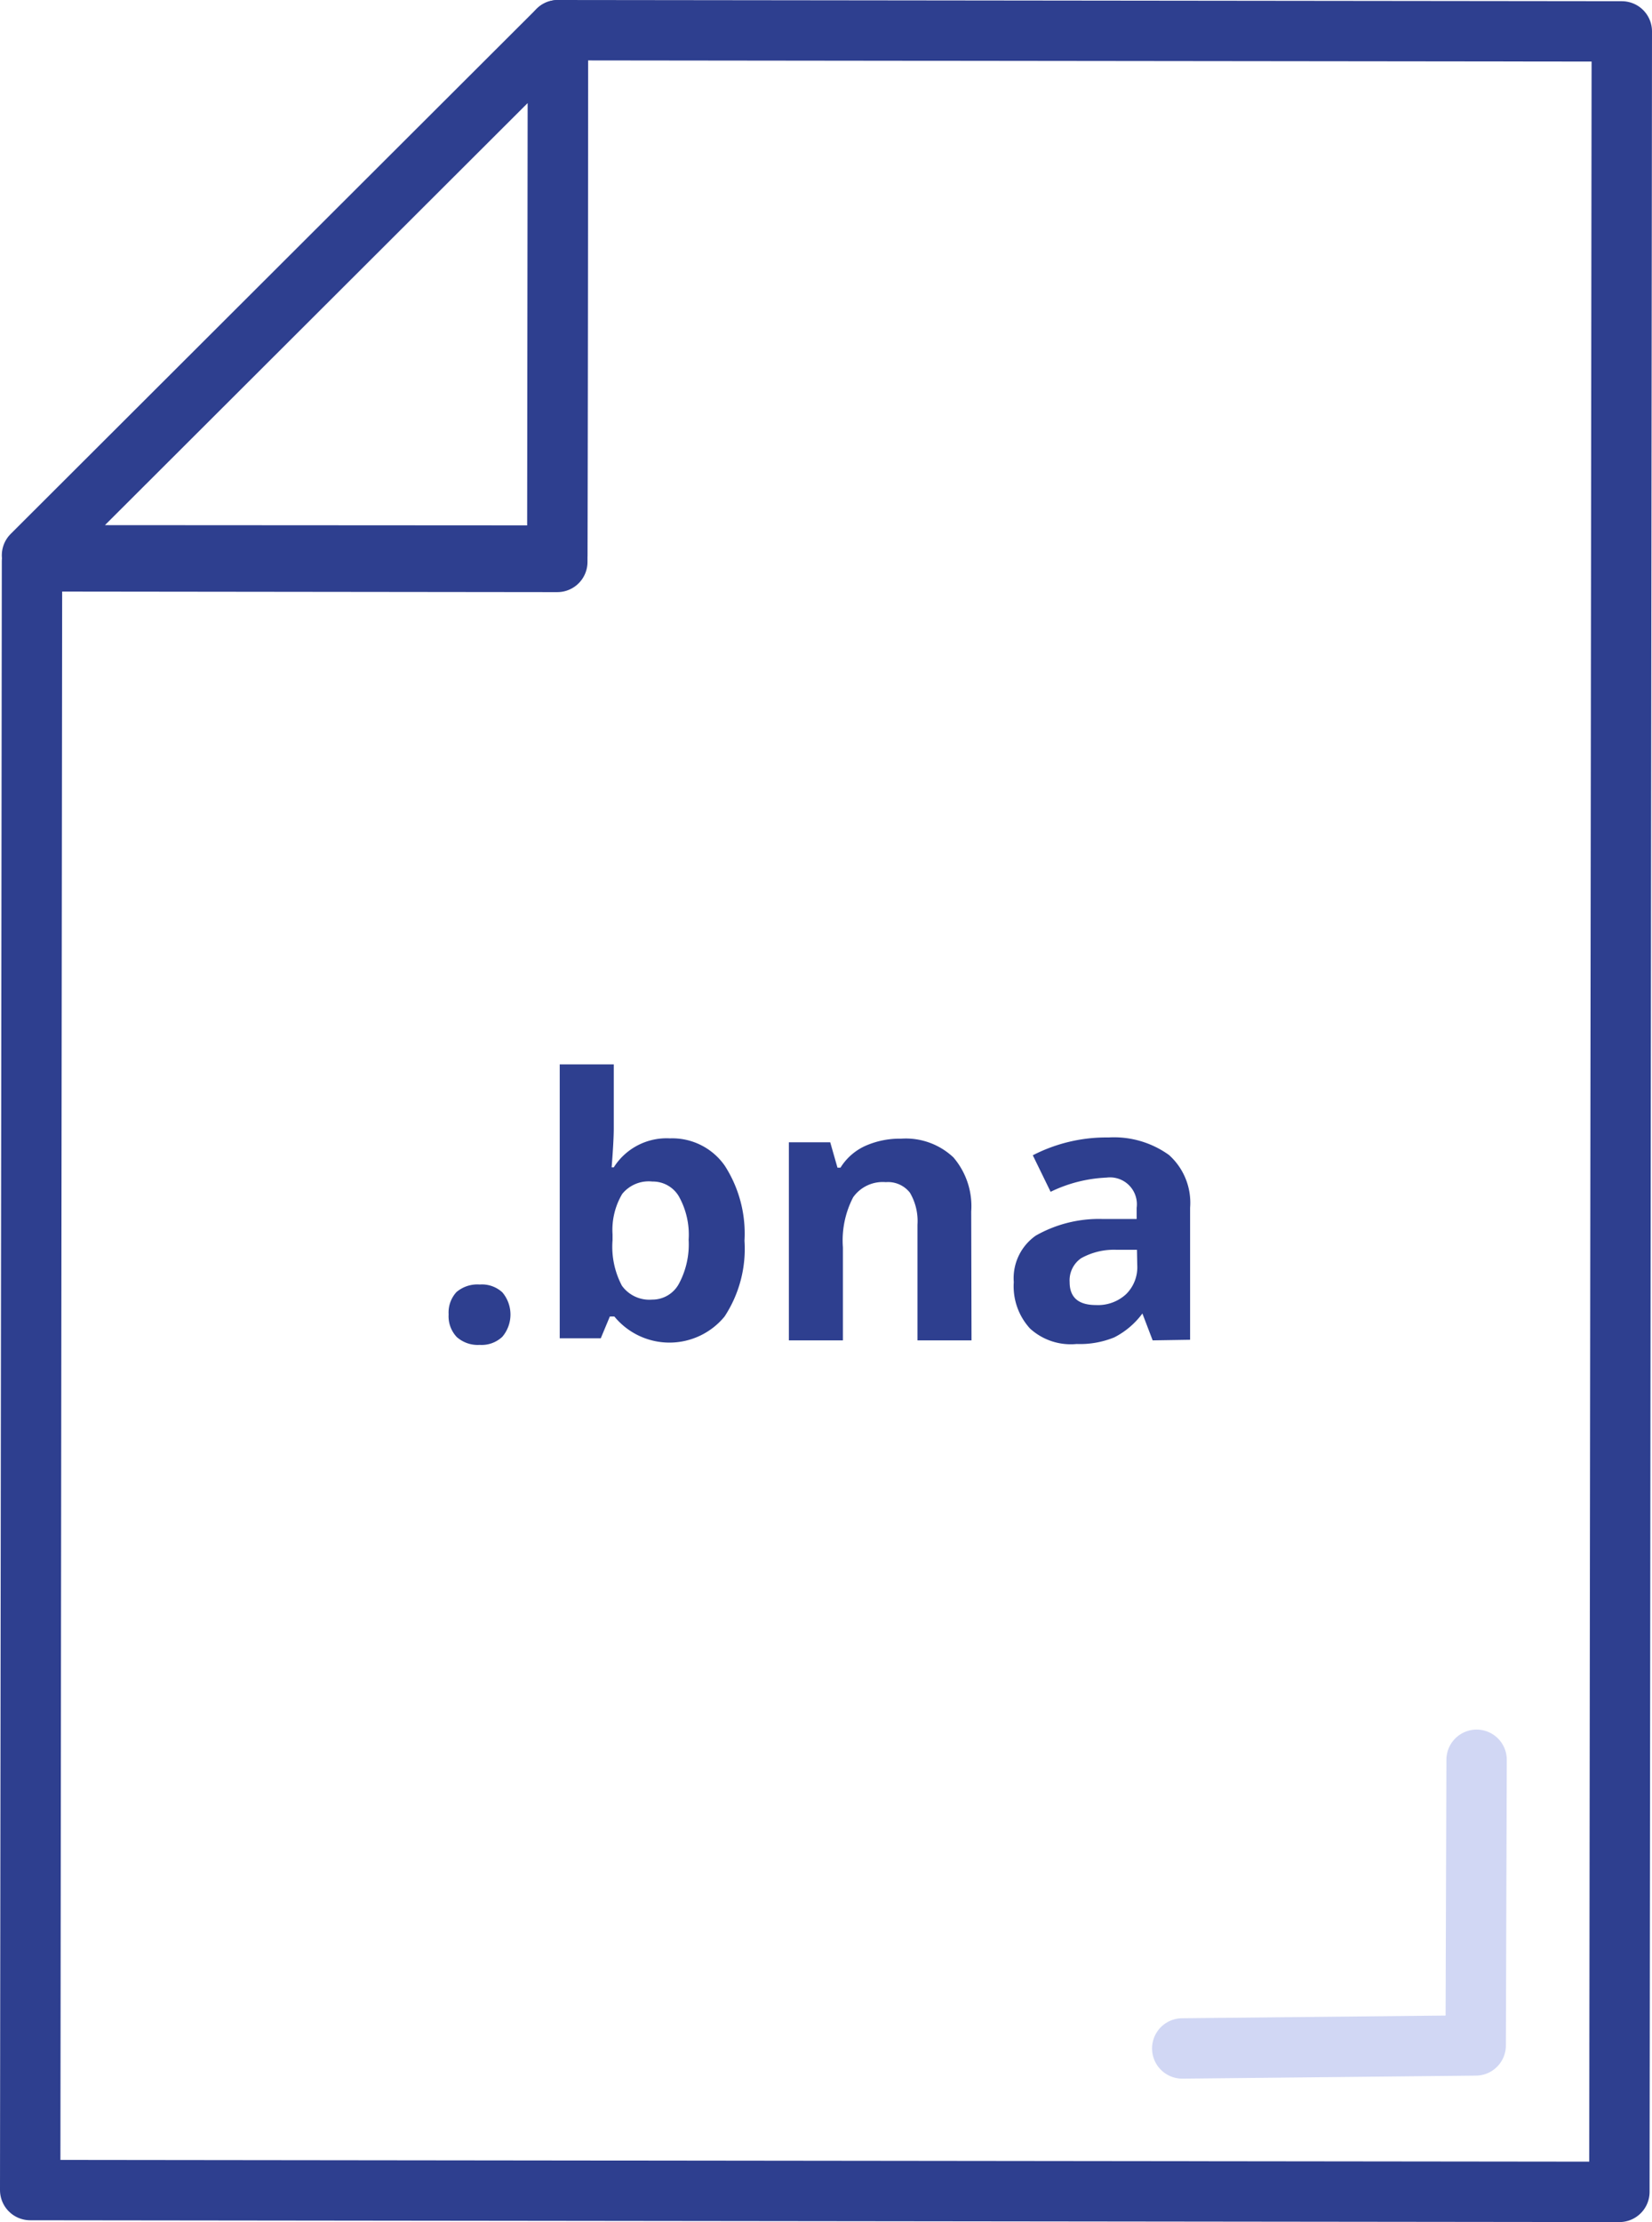 <svg xmlns="http://www.w3.org/2000/svg" width="54.72" height="73.59" viewBox="0 0 54.72 73.59"><defs><style>.\30 f6f6c5a-4501-47e3-b446-e0d295a553d1,.\32 9dc99e2-6553-4864-a80f-2db19de3894f{fill:#fff;stroke-linejoin:round;stroke-width:2px;}.\30 f6f6c5a-4501-47e3-b446-e0d295a553d1{stroke:#2e3f8f;}.a43dc8b1-016a-495d-ac9e-2412be3992fd{fill:#2e3f8f;}.\32 9dc99e2-6553-4864-a80f-2db19de3894f{stroke:#d1d7f4;stroke-linecap:round;}</style></defs><title>Asset 6</title><g id="6be47452-a356-47cf-9f55-6d1e1cddb199" data-name="Layer 2"><g id="3478d017-8376-4c4f-8e59-652c4ebe62e5" data-name="Layer 1"><polygon class="0f6f6c5a-4501-47e3-b446-e0d295a553d1" points="53.64 72.59 1 72.53 1.06 18.59 18.46 18.61 18.48 1 53.72 1.04 53.64 72.59"/><polygon class="0f6f6c5a-4501-47e3-b446-e0d295a553d1" points="18.48 1 18.46 18.4 1.06 18.39 18.48 1"/><path class="a43dc8b1-016a-495d-ac9e-2412be3992fd" d="M14.86,43.53a1,1,0,0,1,.26-.74,1.07,1.07,0,0,1,.77-.25,1,1,0,0,1,.75.26,1.14,1.14,0,0,1,0,1.47,1,1,0,0,1-.75.27,1.05,1.05,0,0,1-.76-.26A1,1,0,0,1,14.86,43.53Z"/><path class="a43dc8b1-016a-495d-ac9e-2412be3992fd" d="M22.19,37.7a2.12,2.12,0,0,1,1.82.91,4.15,4.15,0,0,1,.65,2.48A4.08,4.08,0,0,1,24,43.6a2.36,2.36,0,0,1-3.65,0H20.2l-.3.72H18.54V35.25h1.79v2.12q0,.4-.07,1.29h.07A2.07,2.07,0,0,1,22.19,37.7Zm-.58,1.43a1.13,1.13,0,0,0-1,.41,2.33,2.33,0,0,0-.32,1.34v.19a2.76,2.76,0,0,0,.31,1.51,1.12,1.12,0,0,0,1,.46,1,1,0,0,0,.88-.51,2.75,2.75,0,0,0,.33-1.47,2.6,2.6,0,0,0-.33-1.45A1,1,0,0,0,21.61,39.13Z"/><path class="a43dc8b1-016a-495d-ac9e-2412be3992fd" d="M32.18,44.39H30.39V40.56a1.85,1.85,0,0,0-.25-1.06.92.92,0,0,0-.8-.35,1.2,1.2,0,0,0-1.08.5,3.1,3.1,0,0,0-.34,1.66v3.08H26.13V37.83H27.5l.24.84h.1a1.88,1.88,0,0,1,.82-.72,2.82,2.82,0,0,1,1.19-.24,2.3,2.3,0,0,1,1.73.62,2.48,2.48,0,0,1,.59,1.79Z"/><path class="a43dc8b1-016a-495d-ac9e-2412be3992fd" d="M38.18,44.39l-.34-.89h0a2.66,2.66,0,0,1-.93.79,3,3,0,0,1-1.25.22A2,2,0,0,1,34.12,44a2.07,2.07,0,0,1-.54-1.54,1.72,1.72,0,0,1,.73-1.54,4.23,4.23,0,0,1,2.2-.55l1.14,0V40a.89.89,0,0,0-1-1,4.67,4.67,0,0,0-1.85.47l-.59-1.21a5.32,5.32,0,0,1,2.51-.59,3.12,3.12,0,0,1,2,.58,2.12,2.12,0,0,1,.7,1.75v4.37Zm-.52-3-.69,0a2.23,2.23,0,0,0-1.16.28.89.89,0,0,0-.38.79q0,.76.87.76a1.37,1.37,0,0,0,1-.36,1.25,1.25,0,0,0,.37-.95Z"/><polyline class="29dc99e2-6553-4864-a80f-2db19de3894f" points="48.91 58.28 48.88 67.74 39.16 67.84"/></g></g></svg>